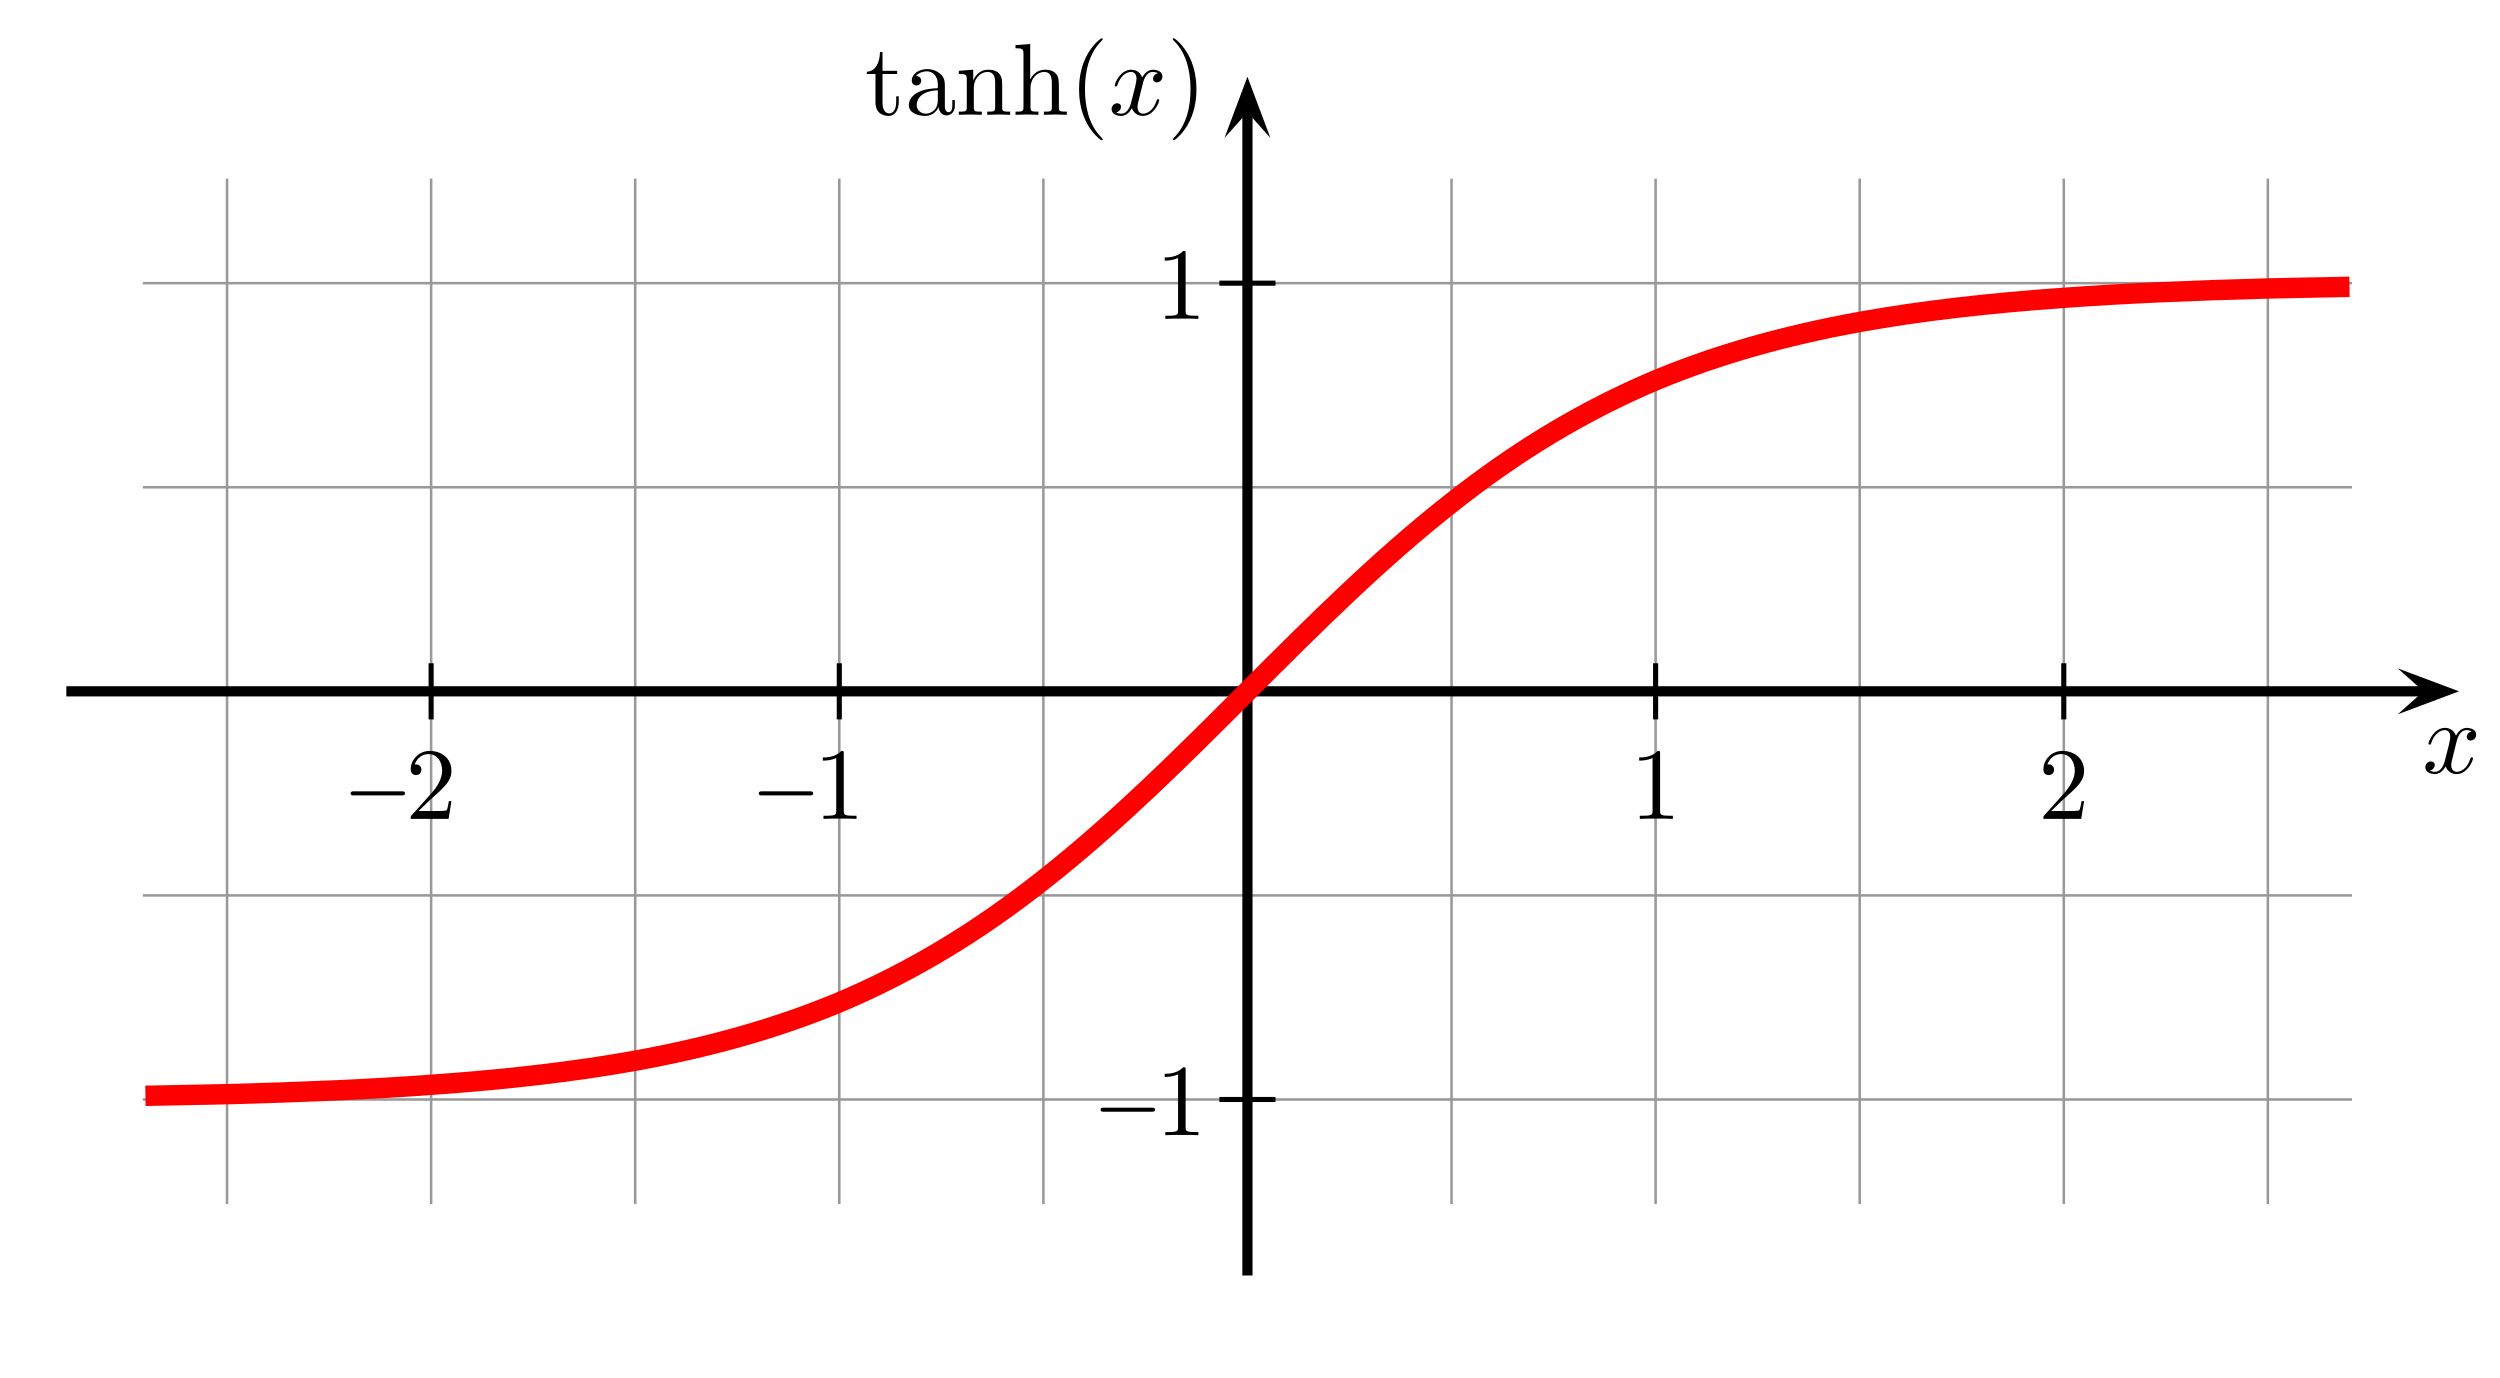 <?xml version="1.0" encoding="UTF-8" standalone="no"?>
<svg id="hyperbolic_tangent" version="1.1" baseProfile="full" xmlns="http://www.w3.org/2000/svg" xmlns:xlink="http://www.w3.org/1999/xlink" xmlns:ev="http://www.w3.org/2001/xml-events" width="490" height="270">

  <title>Tanh.svg - a nice plot of the hyperbolic tangent function</title>

  <desc>
     Tanh-function
     tanh(x) = (e^x - e^-x) / (e^x + e^-x)

     from Wikimedia Commons
     plotted with cubic bezier-curves
     the bezier-controll-points are calculated to give a very accurate result.
     graph acuracy is 0.000001

     symbols in "Computer Modern" (TeX) font embedded
     created with a plain text editor using GNU/Linux

     about: http://commons.wikimedia.org/wiki/Image:Hyperbolic tangent.svg
     source: http://commons.wikimedia.org/
     rights: GNU Free Documentation license,
             Creative Commons Attribution ShareAlike license
  </desc>

  <defs>
    <!-- pstricks-style arrow, zoom 1.5 -->
    <marker id="Arrow" refX="2.52" refY="2.25" markerUnits="strokeWidth" markerWidth="6" markerHeight="4.5" orient="auto">
      <path d="M 2.52 2.25 L 0 4.5 L 6 2.25 L 0 0 z"/>
    </marker>

    <line id="xgridline" x1="0" x2="0" y1="100.5" y2="-100.5" stroke="black" stroke-width="0.5" stroke-linecap="butt"/>
    <line id="ygridline" x1="-216.5" x2="216.5" y1="0" y2="-0" stroke="black" stroke-width="0.5" stroke-linecap="butt"/>
    <line id="xtick" x1="0" x2="0" y1="5" y2="-5" stroke="black" stroke-width="1" stroke-linecap="square" opacity="1"/>
    <line id="ytick" x1="-5" x2="5" y1="0" y2="-0" stroke="black" stroke-width="1" stroke-linecap="square" opacity="1"/>

    <!-- now the used chars in "Computer Modern" font. They are implemented
         as plain paths, because that always works -->

    <!-- t: horiz-adv-x="388.9"-->
    <path id="t" d="M 19 0 m 154 400 h 143 v 31 h -143 v 184 h -25           c -1 -82 -31 -189 -129 -193 v -22 h 85 v -276           c 0 -123 93 -135 129 -135 c 71 0 99 71 99 135 v 57 h -25 v -55           c 0 -74 -30 -112 -67 -112 c -67 0 -67 91 -67 108 z"/>
    <!-- a: horiz-adv-x="500"-->
    <path id="a" d="M 42 0 m 291 76 c 4 -40 31 -82 78 -82 c 21 0 82 14 82 95 v 56 h -25           v -56 c 0 -58 -25 -64 -36 -64 c -33 0 -37 45 -37 50 v 200           c 0 42 0 81 -36 118 c -39 39 -89 55 -137 55           c -82 0 -151 -47 -151 -113 c 0 -30 20 -47 46 -47 c 28 0 46 20 46 46           c 0 12 -5 45 -51 46 c 27 35 76 46 108 46 c 49 0 106 -39 106 -128           v -37 c -51 -3 -121 -6 -184 -36 c -75 -34 -100 -86 -100 -130           c 0 -81 97 -106 160 -106 c 66 0 112 40 131 87 z M 333 76 m -7 164           v -100 c 0 -95 -72 -129 -117 -129 c -49 0 -90 35 -90 85           c 0 55 42 138 207 144 z"/>
    <!-- n: horiz-adv-x="555.6"-->
    <path id="n" d="M 32 0 m 78 344 v -268 c 0 -45 -11 -45 -78 -45 v -31           c 35 1 86 3 113 3 c 26 0 78 -2 112 -3 v 31 c -67 0 -78 0 -78 45 v 184           c 0 104 71 160 135 160 c 63 0 74 -54 74 -111 v -233           c 0 -45 -11 -45 -78 -45 v -31 c 35 1 86 3 113 3 c 26 0 78 -2 112 -3           v 31 c -52 0 -77 0 -78 30 v 191 c 0 86 0 117 -31 153           c -14 17 -47 37 -105 37 c -73 0 -120 -43 -148 -105 v 105 l -141 -11           v -31 c 70 0 78 -7 78 -56 z"/>
    <!-- h: horiz-adv-x="555.6"-->
    <path id="h" d="M 32 0 m 425 252 c 0 86 0 117 -31 153 c -14 17 -47 37 -105 37           c -84 0 -128 -60 -144 -96 h -1 v 348 l -144 -11 v -31           c 70 0 78 -7 78 -56 v -520 c 0 -45 -11 -45 -78 -45 v -31           c 35 1 86 3 113 3 c 26 0 78 -2 112 -3 v 31 c -67 0 -78 0 -78 45 v 184           c 0 104 71 160 135 160 c 63 0 74 -54 74 -111 v -233           c 0 -45 -11 -45 -78 -45 v -31 c 35 1 86 3 113 3 c 26 0 78 -2 112 -3           v 31 c -52 0 -77 0 -78 30 z"/>
    <!-- (: horiz-adv-x="388.9"-->
    <path id="parleft" d="M 99 0 m 232 -240 c 0 3 0 5 -17 22 c -125 126 -157 315 -157 468           c 0 174 38 348 161 473 c 13 12 13 14 13 17 c 0 7 -4 10 -10 10           c -10 0 -100 -68 -159 -195 c -51 -110 -63 -221 -63 -305           c 0 -78 11 -199 66 -312 c 60 -123 146 -188 156 -188 c 6 0 10 3 10 10           z"/>
    <!-- ): horiz-adv-x="388.9"-->
    <path id="parright" d="M 57 0 m 232 250 c 0 78 -11 199 -66 312 c -60 123 -146 188 -156 188           c -6 0 -10 -4 -10 -10 c 0 -3 0 -5 19 -23 c 98 -99 155 -258 155 -467           c 0 -171 -37 -347 -161 -473 c -13 -12 -13 -14 -13 -17           c 0 -6 4 -10 10 -10 c 10 0 100 68 159 195 c 51 110 63 221 63 305 z"/>
    <!-- x: horiz-adv-x="527.8"-->
    <path id="x" d="M 29 0 m 305 302 c 6 26 29 118 99 118 c 5 0 29 0 50 -13           c -28 -5 -48 -30 -48 -54 c 0 -16 11 -35 38 -35 c 22 0 54 18 54 58           c 0 52 -59 66 -93 66 c -58 0 -93 -53 -105 -76 c -25 66 -79 76 -108 76           c -104 0 -161 -129 -161 -154 c 0 -10 10 -10 12 -10 c 8 0 11 2 13 11           c 34 106 100 131 134 131 c 19 0 54 -9 54 -67 c 0 -31 -17 -98 -54 -238           c -16 -62 -51 -104 -95 -104 c -6 0 -29 0 -50 13 c 25 5 47 26 47 54           c 0 27 -22 35 -37 35 c -30 0 -55 -26 -55 -58 c 0 -46 50 -66 94 -66           c 66 0 102 70 105 76 c 12 -37 48 -76 108 -76 c 103 0 160 129 160 154           c 0 10 -9 10 -12 10 c -9 0 -11 -4 -13 -11           c -33 -107 -101 -131 -133 -131 c -39 0 -55 32 -55 66           c 0 22 6 44 17 88 z"/>
    <!-- minus: horiz-adv-x="700"-->
    <path id="minus" d="M 83 0 m 578 230 c 14 0 33 0 33 20 c 0 20 -19 20 -33 20 h -467.2           c -14 0 -33 0 -33 -20 c 0 -20 19 -20 33 -20 z"/>
    <!-- 0: horiz-adv-x="500"-->
    <path id="zero" d="M 39 0 m 421 320 c 0 80 -5 160 -40 234 c -46 96 -128 112 -170 112           c -60 0 -133 -26 -174 -119 c -32 -69 -37 -147 -37 -227           c 0 -75 4 -165 45 -241 c 43 -81 116 -101 165 -101           c 54 0 130 21 174 116 c 32 69 37 147 37 226 z M 460 320 m -211 -320           c -39 0 -98 25 -116 121 c -11 60 -11 152 -11 211 c 0 64 0 130 8 184           c 19 119 94 128 119 128 c 33 0 99 -18 118 -117           c 10 -56 10 -132 10 -195 c 0 -75 0 -143 -11 -207           c -15 -95 -72 -125 -117 -125 z"/>
    <!-- 1: horiz-adv-x="500"-->
    <path id="one" d="M 89 0 m 205 640 c 0 24 0 26 -23 26 c -62 -64 -150 -64 -182 -64 v -31           c 20 0 79 0 131 26 v -518 c 0 -36 -3 -48 -93 -48 h -32 v -31           c 35 3 122 3 162 3 c 40 0 127 0 162 -3 v 31 h -32           c -90 0 -93 11 -93 48 z"/>
    <!-- 2: horiz-adv-x="500"-->
    <path id="two" d="M 50 0 m 399 174 h -25 c -5 -30 -12 -74 -22 -89 c -7 -8 -73 -8 -95 -8           h -180 l 106 103 c 156 138 216 192 216 292 c 0 114 -90 194 -212 194           c -113 0 -187 -92 -187 -181 c 0 -56 50 -56 53 -56 c 17 0 52 12 52 53           c 0 26 -18 52 -53 52 c -8 0 -10 0 -13 -1 c 23 65 77 102 135 102           c 91 0 134 -81 134 -163 c 0 -80 -50 -159 -105 -221 l -192 -214           c -11 -11 -11 -13 -11 -37 h 371 z"/>
    <!-- 5: horiz-adv-x="500"-->
    <path id="five" d="M 50 0 m 399 201 c 0 119 -82 219 -190 219 c -48 0 -91 -16 -127 -51           v 195 c 20 -6 53 -13 85 -13 c 123 0 193 91 193 104 c 0 6 -3 11 -10 11           c -1 0 -3 0 -8 -3 c -20 -9 -69 -29 -136 -29 c -40 0 -86 7 -133 28           c -8 3 -10 3 -12 3 c -10 0 -10 -8 -10 -24 v -296 c 0 -18 0 -26 14 -26           c 7 0 9 3 13 9 c 11 16 48 70 129 70 c 52 0 77 -46 85 -64           c 16 -37 18 -76 18 -126 c 0 -35 0 -95 -24 -137           c -24 -39 -61 -65 -107 -65 c -73 0 -130 53 -147 112 c 3 -1 6 -2 17 -2           c 33 0 50 25 50 49 c 0 24 -17 49 -50 49 c -14 0 -49 -7 -49 -53           c 0 -86 69 -183 181 -183 c 116 0 218 96 218 223 z"/>
    <!-- .: horiz-adv-x="277.8"-->
    <path id="dot" d="M 192 378 m 0 -325 c 0 29 -24 53 -53 53 c -29 0 -53 -24 -53 -53           c 0 -29 24 -53 53 -53 c 29 0 53 24 53 53 z"/>
  </defs>


  <g transform="translate(244.5, 135.5)">
    <!-- grid -->
    <g id="grid" opacity="0.4">
      <use xlink:href="#xgridline" x="-200" y="0"/>
      <use xlink:href="#xgridline" x="-160" y="0"/>
      <use xlink:href="#xgridline" x="-120" y="0"/>
      <use xlink:href="#xgridline" x="-80" y="0"/>
      <use xlink:href="#xgridline" x="-40" y="0"/>
      <use xlink:href="#xgridline" x="40" y="0"/>
      <use xlink:href="#xgridline" x="80" y="0"/>
      <use xlink:href="#xgridline" x="120" y="0"/>
      <use xlink:href="#xgridline" x="160" y="0"/>
      <use xlink:href="#xgridline" x="200" y="0"/>
      <use xlink:href="#ygridline" x="0" y="80"/>
      <use xlink:href="#ygridline" x="0" y="40"/>
      <use xlink:href="#ygridline" x="0" y="-40"/>
      <use xlink:href="#ygridline" x="0" y="-80"/>
    </g>

    <!-- ticks -->
    <g id="ticks">
      <use xlink:href="#xtick" x="-160" y="0"/>
      <use xlink:href="#xtick" x="-80" y="0"/>
      <use xlink:href="#xtick" x="80" y="0"/>
      <use xlink:href="#xtick" x="160" y="0"/>
      <use xlink:href="#ytick" x="0" y="80"/>
      <use xlink:href="#ytick" x="0" y="-80"/>
    </g>

    <!-- axes -->
    <g id="axes">
      <line id="x-axis" x1="-230.5" x2="230.5" y1="0" y2="0" stroke="black" stroke-width="2" stroke-linecap="square" marker-end="url(#Arrow)"/>
      <line id="y-axis" x1="0" x2="0" y1="113.5" y2="-113.5" stroke="black" stroke-width="2" stroke-linecap="square" marker-end="url(#Arrow)"/>
    </g>

    <!-- labels -->
    <g id="tanhx" transform="translate(-8,-113) scale(0.02,-0.02)">
      <use xlink:href="#t" x="-3349.4" y="0"/>
      <use xlink:href="#a" x="-2960.5" y="0"/>
      <use xlink:href="#n" x="-2460.5" y="0"/>
      <use xlink:href="#h" x="-1904.9" y="0"/>
      <use xlink:href="#parleft" x="-1349.3" y="0"/>
      <use xlink:href="#x" x="-960.4" y="0"/>
      <use xlink:href="#parright" x="-388.9" y="0"/>
    </g>
    <g id="xlabel" transform="translate(236,16) scale(0.02,-0.02)">
      <use xlink:href="#x" x="-285.75" y="0"/>
    </g>
    <g id="xlabels" transform="translate(0,25)">
      <g id="xm2" transform="translate(-160,0) scale(0.02,-0.02)">
        <use xlink:href="#minus" x="-950" y="0"/>
        <use xlink:href="#two" x="-250" y="0"/>
      </g>
      <g id="xm1" transform="translate(-80,0) scale(0.02,-0.02)">
        <use xlink:href="#minus" x="-950" y="0"/>
        <use xlink:href="#one" x="-250" y="0"/>
      </g>
      <g id="x1" transform="translate(80,0) scale(0.02,-0.02)">
        <use xlink:href="#one" x="-250" y="0"/>
      </g>
      <g id="x2" transform="translate(160,0) scale(0.02,-0.02)">
        <use xlink:href="#two" x="-250" y="0"/>
      </g>
    </g>
    <g id="ylabels" transform="translate(-8,7)">
      <g id="ym1" transform="translate(0,80) scale(0.02,-0.02)">
        <use xlink:href="#minus" x="-1200" y="0"/>
        <use xlink:href="#one" x="-500" y="0"/>
      </g>
      <g id="y1" transform="translate(0,-80) scale(0.02,-0.02)">
        <use xlink:href="#one" x="-500" y="0"/>
      </g>
    </g>

    <g transform="scale(80, -80)">
      <!-- asymptotes -->
      <!--
      <path id="asymptote_x_m1" fill="none" stroke="blue" stroke-width="0.025px"
         stroke-linecap="butt" stroke-dasharray="0.2, 0.2"
         d="M -2.7,-1 H -0.45 M 0,-1 H 2.7" />
      <path id="asymptote_x_1" fill="none" stroke="blue" stroke-width="0.025px"
         stroke-linecap="butt" stroke-dasharray="0.2, 0.2"
         d="M -2.7,1 H -0.3 M 0,1 H 2.7" />
      -->

      <!-- graph -->
      <path id="tanh-curve" fill="none" stroke="red" stroke-width="0.05px" stroke-linecap="butt" d="M -2.7,-0.991             C -2.63,-0.99 -2.564,-0.988 -2.5,-0.987             C -2.313,-0.982 -2.148,-0.975 -2,-0.964             C -1.815,-0.951 -1.65,-0.932 -1.5,-0.905             C -1.318,-0.872 -1.154,-0.826 -1,-0.762             C -0.818,-0.685 -0.657,-0.586 -0.5,-0.462             C -0.323,-0.323 -0.162,-0.162 0,0             C 0.162,0.162 0.323,0.323 0.5,0.462             C 0.657,0.586 0.818,0.685 1,0.762             C 1.154,0.826 1.318,0.872 1.5,0.905             C 1.65,0.932 1.815,0.951 2,0.964             C 2.148,0.975 2.313,0.982 2.5,0.987             C 2.564,0.988 2.63,0.99 2.7,0.991"/>
    </g>
  </g>

<head xmlns=""/></svg>
